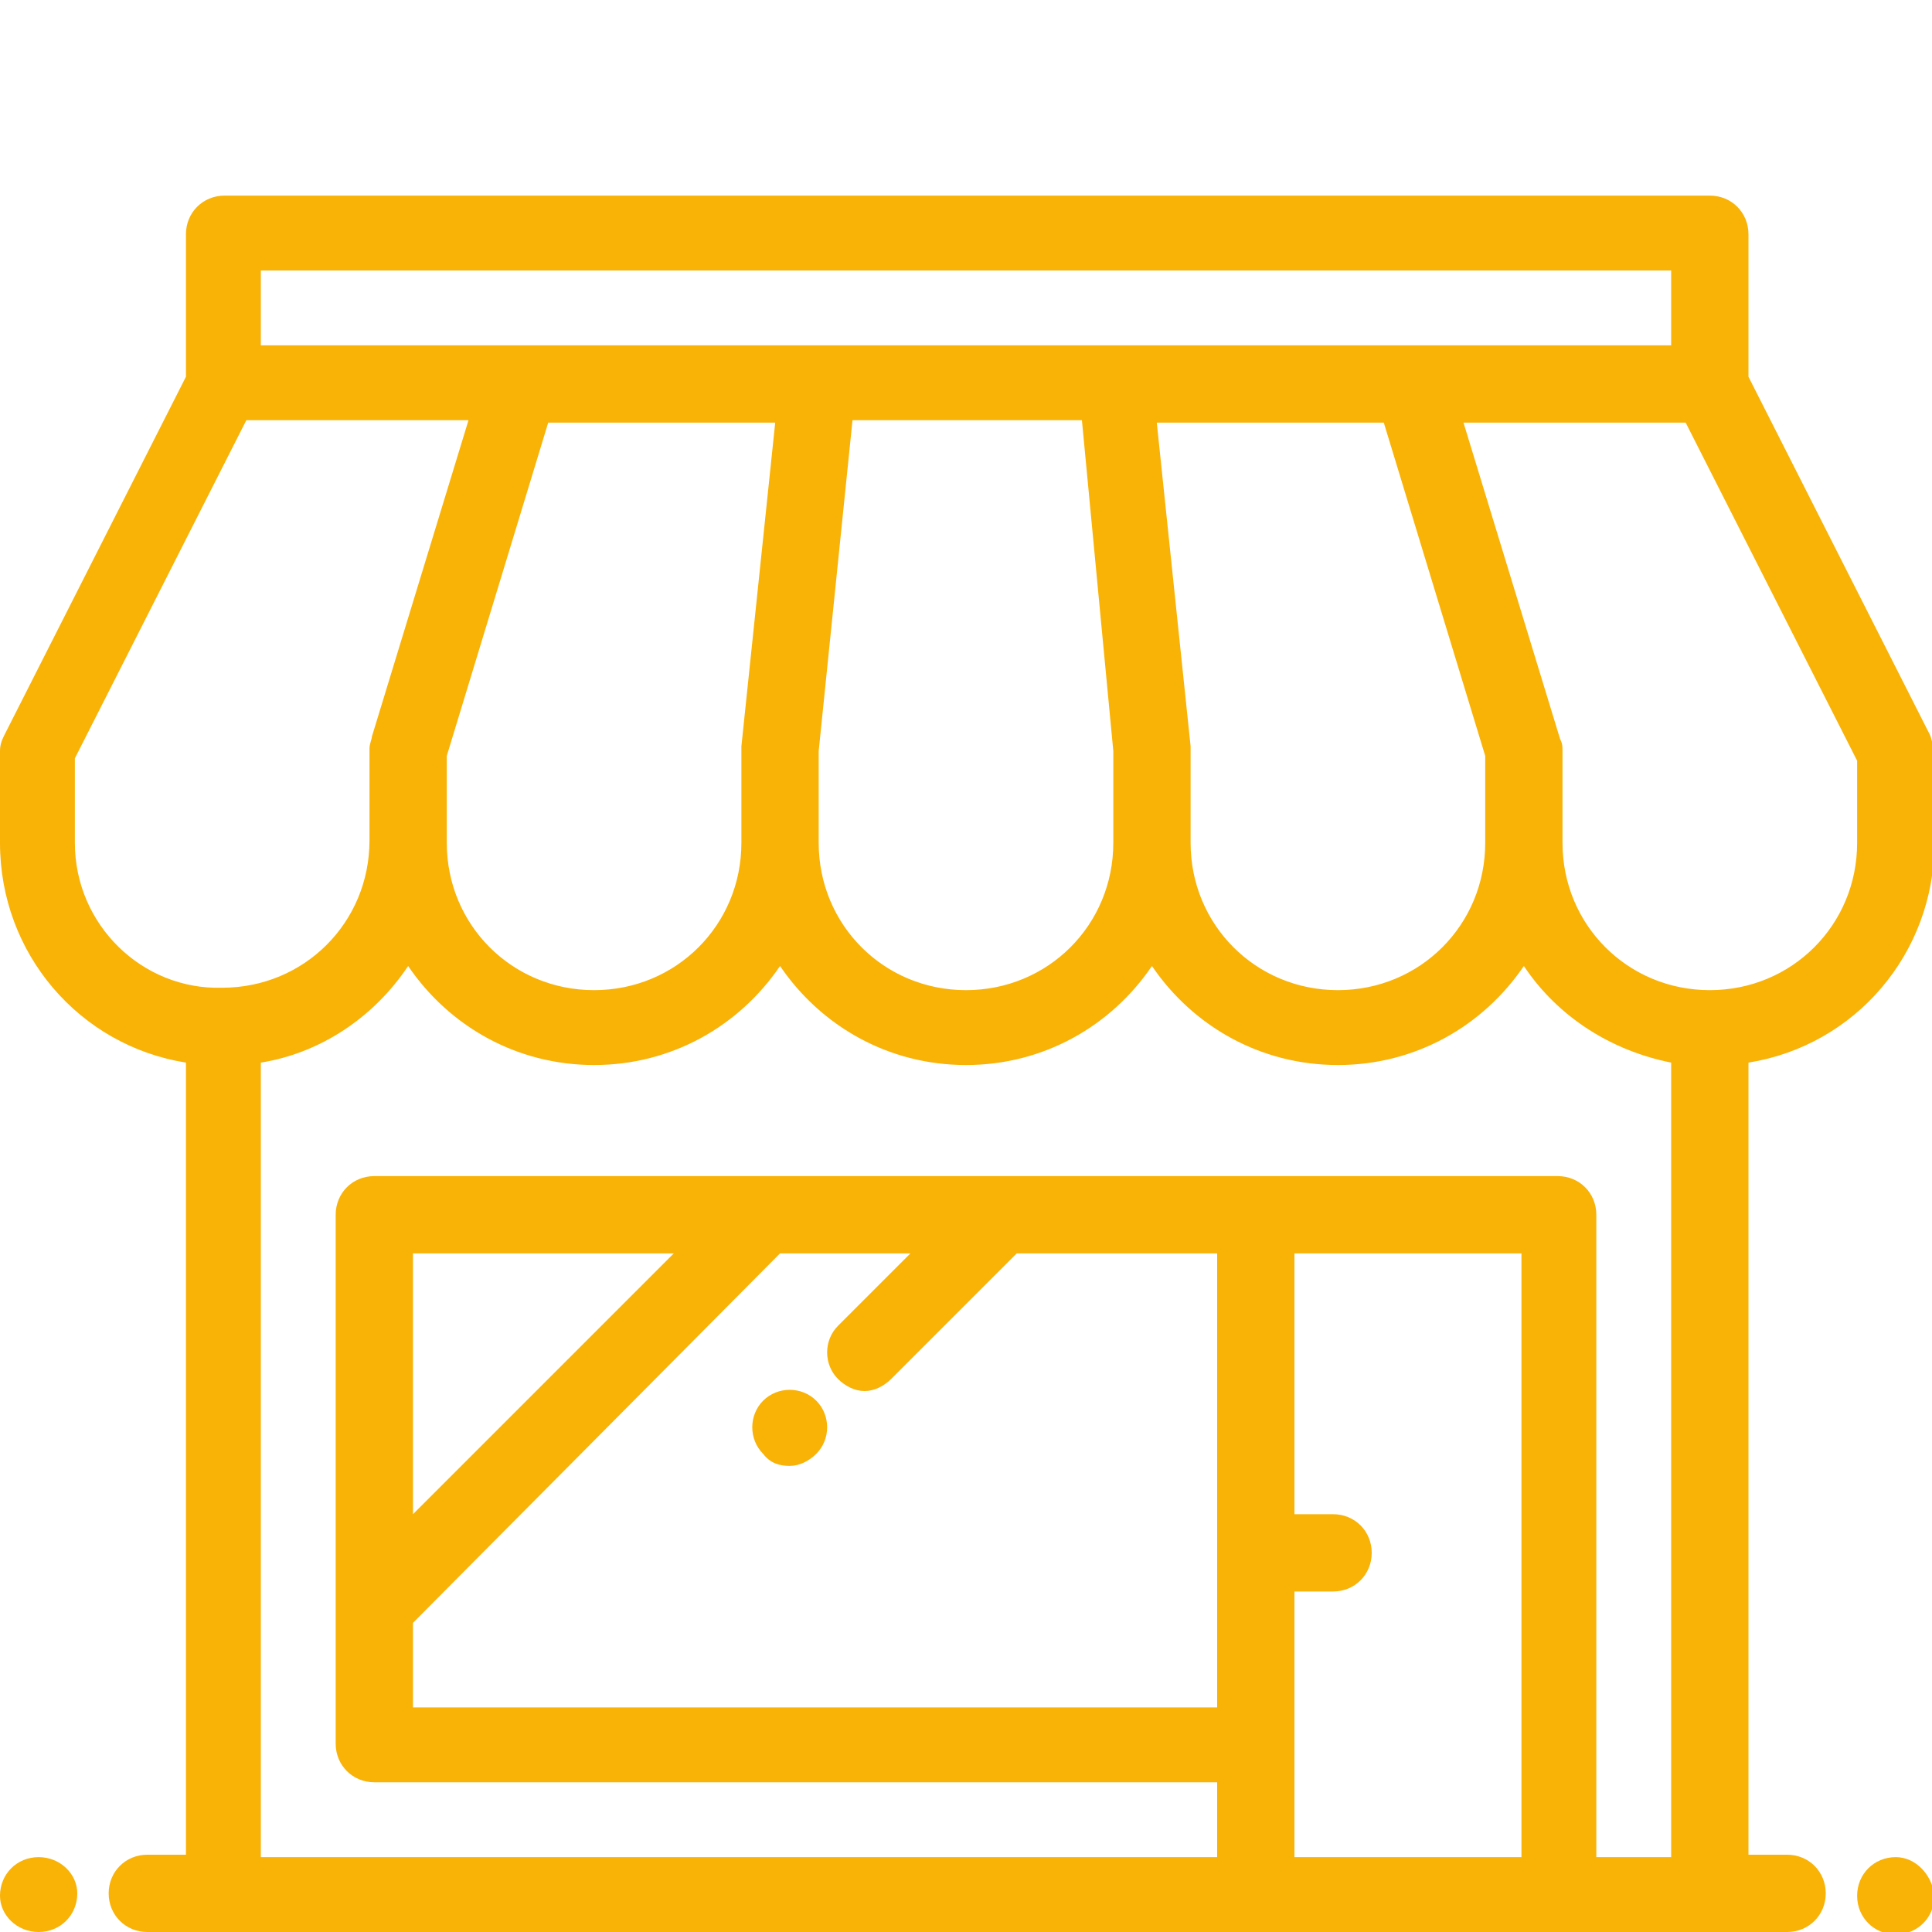 <?xml version="1.0" encoding="utf-8"?>
<!-- Generator: Adobe Illustrator 24.1.3, SVG Export Plug-In . SVG Version: 6.00 Build 0)  -->
<svg version="1.1" id="Capa_1" xmlns="http://www.w3.org/2000/svg" xmlns:xlink="http://www.w3.org/1999/xlink" x="0px" y="0px"
	 viewBox="0 0 80 80" style="enable-background:new 0 0 80 80;" xml:space="preserve">
<style type="text/css">
	.st0{fill:#F9B206;}
</style>
<g>
	<g>
		<g>
			<g>
				<path class="st0" d="M79.9,30.4l-7.5-14.8V9.7c0-0.9-0.7-1.6-1.6-1.6H9.3c-0.9,0-1.6,0.7-1.6,1.6v5.9L0.2,30.4
					C0.1,30.6,0,30.8,0,31.1v3.8c0,4.6,3.3,8.4,7.7,9.1v32.8H6.1c-0.9,0-1.6,0.7-1.6,1.6c0,0.9,0.7,1.6,1.6,1.6h3.2c0,0,0,0,0,0H52
					h12.5h6.3h3.2c0.9,0,1.6-0.7,1.6-1.6c0-0.9-0.7-1.6-1.6-1.6h-1.6V44c4.4-0.7,7.7-4.5,7.7-9.1v-3.8C80,30.8,80,30.6,79.9,30.4z
					 M10.8,11.2h58.4v3.1H58.5H46.2H33.9H21.6H10.8V11.2z M49.3,30.9l-1.4-13.4h9.4l4.2,13.8v3.6c0,3.4-2.7,6.1-6.1,6.1
					s-6.1-2.7-6.1-6.1v-3.8C49.3,31,49.3,31,49.3,30.9z M46.1,31.1v3.8h0c0,3.4-2.7,6.1-6.1,6.1c-3.4,0-6.1-2.7-6.1-6.1v-3.8
					l1.4-13.7h9.5L46.1,31.1z M32.1,17.5l-1.4,13.4c0,0.1,0,0.1,0,0.2v3.8c0,3.4-2.7,6.1-6.1,6.1s-6.1-2.7-6.1-6.1v-3.6l4.2-13.8
					H32.1z M3.1,34.9v-3.5l7.1-14h9.2l-4,13.1c0,0.1-0.1,0.3-0.1,0.5v3.8c0,3.4-2.7,6.1-6.1,6.1C5.9,41,3.1,38.3,3.1,34.9z M63,76.9
					h-9.4v-4.7v-6.3h1.6c0.9,0,1.6-0.7,1.6-1.6c0-0.9-0.7-1.6-1.6-1.6h-1.6V51.9H63V76.9z M69.2,76.9h-3.1V50.3
					c0-0.9-0.7-1.6-1.6-1.6H52H15.5c-0.9,0-1.6,0.7-1.6,1.6v21.9c0,0.9,0.7,1.6,1.6,1.6h34.9v3.1H10.8V44c2.5-0.4,4.7-1.9,6.1-4
					c1.7,2.5,4.5,4.1,7.7,4.1s6-1.6,7.7-4.1c1.7,2.5,4.5,4.1,7.7,4.1c3.2,0,6-1.6,7.7-4.1c1.7,2.5,4.5,4.1,7.7,4.1
					c3.2,0,6-1.6,7.7-4.1c1.4,2.1,3.6,3.5,6.1,4L69.2,76.9L69.2,76.9z M32.3,51.9h5.4l-3,3c-0.6,0.6-0.6,1.6,0,2.2
					c0.3,0.3,0.7,0.5,1.1,0.5c0.4,0,0.8-0.2,1.1-0.5l5.2-5.2h8.3v18.8H17.1v-3.5L32.3,51.9z M17.1,62.7V51.9h10.8L17.1,62.7z
					 M76.9,34.9c0,3.4-2.7,6.1-6.1,6.1c-3.4,0-6.1-2.7-6.1-6.1v-3.8c0-0.2,0-0.3-0.1-0.5l-4-13.1h9.2l7.1,14V34.9z"/>
				<path class="st0" d="M32.7,60.7c0.4,0,0.8-0.2,1.1-0.5l0,0c0.6-0.6,0.6-1.6,0-2.2c-0.6-0.6-1.6-0.6-2.2,0l0,0
					c-0.6,0.6-0.6,1.6,0,2.2C31.9,60.6,32.3,60.7,32.7,60.7z"/>
				<path class="st0" d="M1.6,76.9L1.6,76.9c-0.9,0-1.6,0.7-1.6,1.6C0,79.3,0.7,80,1.6,80h0c0.9,0,1.6-0.7,1.6-1.6
					C3.2,77.6,2.5,76.9,1.6,76.9z"/>
				<path class="st0" d="M78.5,76.9L78.5,76.9c-0.9,0-1.6,0.7-1.6,1.6c0,0.9,0.7,1.6,1.6,1.6h0c0.9,0,1.6-0.7,1.6-1.6
					C80,77.6,79.3,76.9,78.5,76.9z"/>
			</g>
		</g>
	</g>
</g>
</svg>
